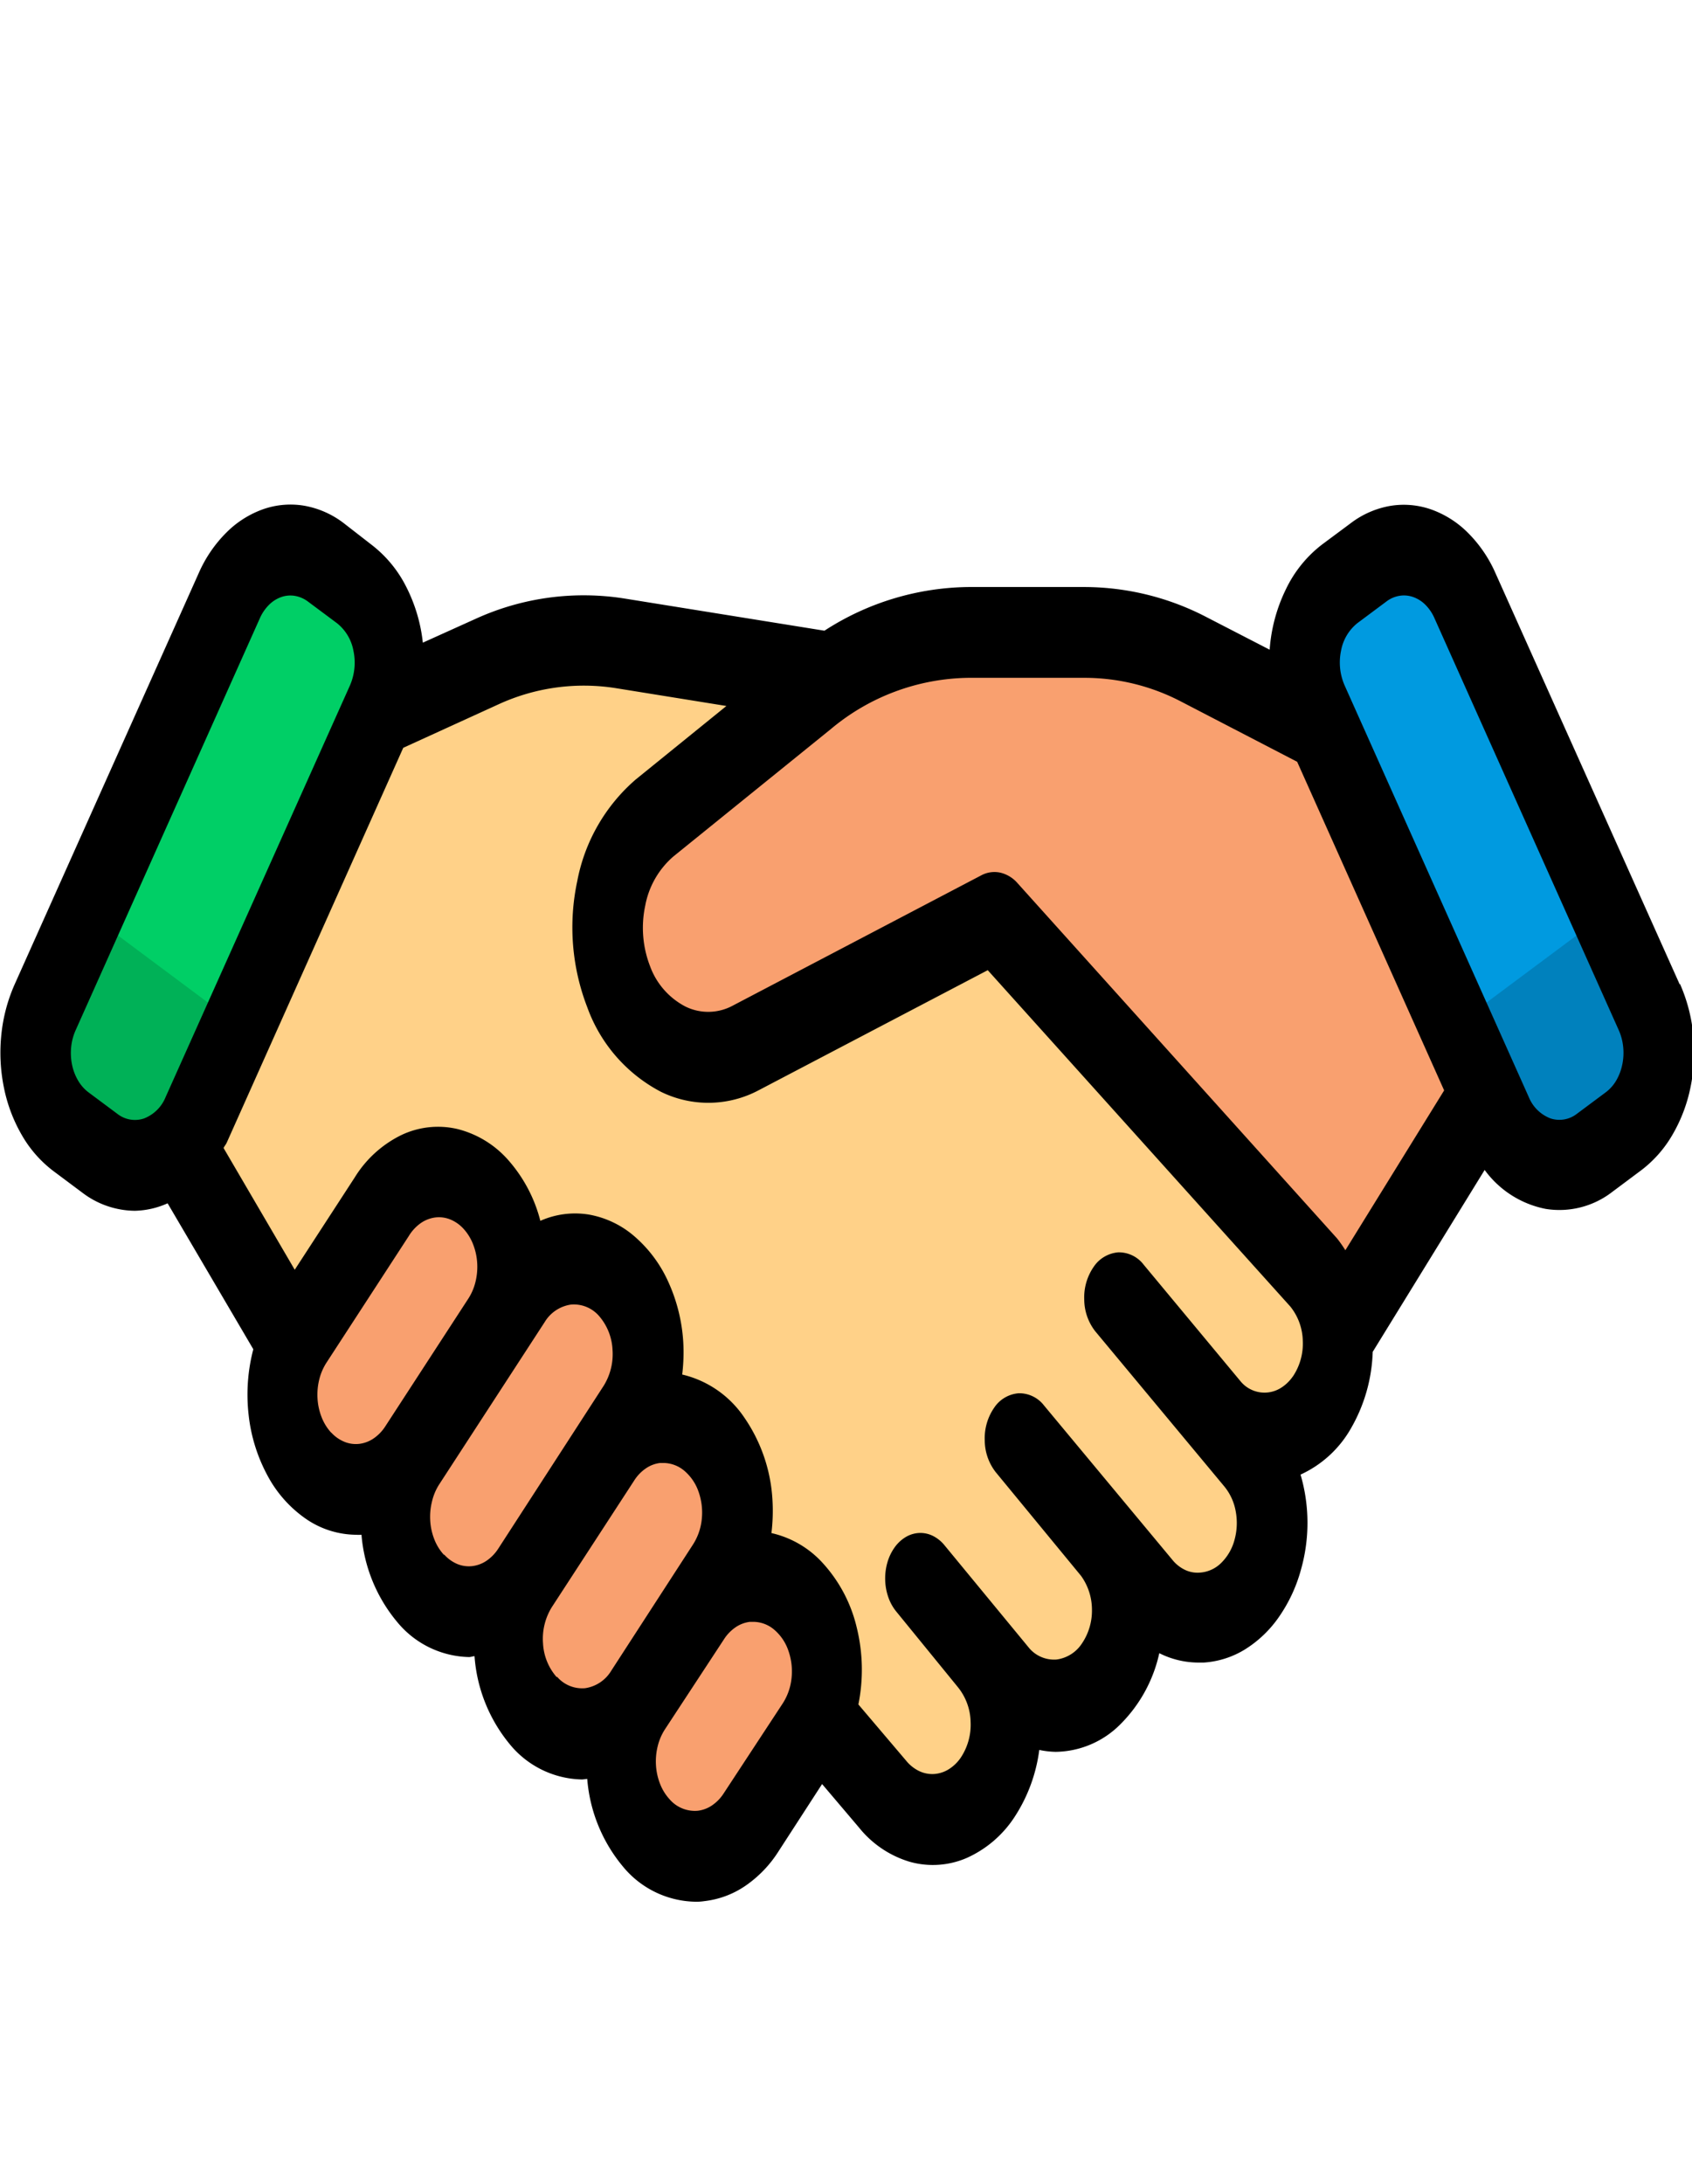 <svg xmlns="http://www.w3.org/2000/svg" xmlns:xlink="http://www.w3.org/1999/xlink" width="31" height="40" viewBox="0 0 31 40"><defs><clipPath id="a"><rect width="31" height="40" transform="translate(-0.038 -0.459)" fill="#fff"/></clipPath></defs><g transform="translate(0.038 0.459)" clip-path="url(#a)"><path d="M16.02,33.27l1.188,1.4a1.336,1.336,0,0,0,.452.354,1.073,1.073,0,0,0,.523.1,1.109,1.109,0,0,0,.513-.165,1.434,1.434,0,0,0,.424-.407,2.078,2.078,0,0,0,.346-1.253,1.994,1.994,0,0,0-.436-1.2l.433.509a1.339,1.339,0,0,0,.451.352,1.076,1.076,0,0,0,.521.1,1.111,1.111,0,0,0,.511-.163,1.433,1.433,0,0,0,.424-.4,1.889,1.889,0,0,0,.273-.581,2.207,2.207,0,0,0,.079-.672,2.164,2.164,0,0,0-.126-.66,1.786,1.786,0,0,0-.312-.547l.8.943a1.339,1.339,0,0,0,.451.352,1.076,1.076,0,0,0,.521.1,1.111,1.111,0,0,0,.511-.163,1.433,1.433,0,0,0,.424-.4h0a1.889,1.889,0,0,0,.273-.581,2.207,2.207,0,0,0,.079-.672,2.164,2.164,0,0,0-.126-.66A1.786,1.786,0,0,0,23.9,28.4a1.388,1.388,0,0,0,.722-.227,1.858,1.858,0,0,0,.576-.606c.591-.892.336-1.443.336-1.443l-.5-6.308L16.245,14.2l-3.84-.618a4.288,4.288,0,0,0-2.436.333l-1.984.9-1.758-.89L3,21.418l1.291,1.358L4.3,22.8l2.111,3.607Z" transform="translate(-1.072 -2.261)" fill="#ffd188"/><path d="M33.062,22.213l-2.479,4.023-.011-.134a1.92,1.92,0,0,0-.423-1.016l-5.859-6.509-4.555,2.386a1.456,1.456,0,0,1-1.289.046,2.035,2.035,0,0,1-1-1.058,2.983,2.983,0,0,1-.192-1.758,2.432,2.432,0,0,1,.807-1.438l2.883-2.336a4.552,4.552,0,0,1,2.871-1.066h2.13a4.357,4.357,0,0,1,2,.5l2.329,1.2,1.635-1.162,3.228,6.663Z" transform="translate(-6.108 -2.231)" fill="#f9a06f"/><path d="M11.881,28.041,10.3,30.473a1.236,1.236,0,0,1-.877.588,1.114,1.114,0,0,1-.943-.38l-.09-.1a1.842,1.842,0,0,1-.446-1.056,2.051,2.051,0,0,1,.221-1.168,1.215,1.215,0,0,1,.071-.125L9.816,25.8a1.417,1.417,0,0,1,.393-.408,1.085,1.085,0,0,1,.484-.183,1.018,1.018,0,0,1,.5.07,1.242,1.242,0,0,1,.442.313l.09.1a1.869,1.869,0,0,1,.453,1.133,2.013,2.013,0,0,1-.3,1.216Z" transform="translate(-2.82 -4.211)" fill="#f9a06f"/><path d="M15.52,29.923l-.336.525c-.032.05-.065.092-.1.142L13.5,33.03a1.228,1.228,0,0,1-.875.583,1.111,1.111,0,0,1-.939-.383l-.09-.092a1.661,1.661,0,0,1-.316-.507,2.043,2.043,0,0,1-.142-.625,2.127,2.127,0,0,1,.054-.647,1.855,1.855,0,0,1,.242-.571l1.582-2.432.439-.666a1.412,1.412,0,0,1,.391-.408,1.079,1.079,0,0,1,.482-.183,1.013,1.013,0,0,1,.5.07,1.235,1.235,0,0,1,.441.313l.09.1a1.648,1.648,0,0,1,.316.5,2.028,2.028,0,0,1,.142.623,2.112,2.112,0,0,1-.054.645,1.839,1.839,0,0,1-.242.569Z" transform="translate(-3.955 -4.527)" fill="#f9a06f"/><path d="M16.222,31.175l-1.583,2.434a2.015,2.015,0,0,0,.159,2.347l.09.1a1.1,1.1,0,0,0,1.819-.205l1.583-2.434a2.015,2.015,0,0,0-.159-2.347l-.09-.1A1.1,1.1,0,0,0,16.222,31.175Z" transform="translate(-5.091 -5.109)" fill="#f9a06f"/><path d="M18.991,34.665l-1.149,1.767A2.015,2.015,0,0,0,18,38.779l.09.1a1.1,1.1,0,0,0,1.819-.205L21.059,36.9a2.015,2.015,0,0,0-.159-2.347l-.09-.1A1.1,1.1,0,0,0,18.991,34.665Z" transform="translate(-6.226 -5.692)" fill="#f9a06f"/><path d="M38.159,11.768l-.529.394a1.951,1.951,0,0,0-.473,2.276l3.376,7.544a1.148,1.148,0,0,0,1.764.61l.529-.394a1.951,1.951,0,0,0,.473-2.276l-3.376-7.544A1.148,1.148,0,0,0,38.159,11.768Z" transform="translate(-13.119 -1.929)" fill="#009ae0"/><path d="M4.515,12.378,1.14,19.922A1.951,1.951,0,0,0,1.612,22.2l.529.394a1.148,1.148,0,0,0,1.764-.61l3.376-7.544a1.951,1.951,0,0,0-.473-2.276l-.529-.394A1.148,1.148,0,0,0,4.515,12.378Z" transform="translate(-0.351 -1.929)" fill="#00cf66"/><path d="M1.612,23.531l.529.394a1.042,1.042,0,0,0,.98.166,1.393,1.393,0,0,0,.784-.776l.775-1.734L1.916,19.52,1.14,21.252a2.01,2.01,0,0,0-.163.616,2.136,2.136,0,0,0,.033.649,1.9,1.9,0,0,0,.223.584,1.463,1.463,0,0,0,.379.429Z" transform="translate(-0.351 -3.261)" fill="#00b157"/><path d="M44.349,23.531l-.529.394a1.042,1.042,0,0,1-.98.166,1.393,1.393,0,0,1-.784-.776l-.775-1.734,2.766-2.061.775,1.735a2.012,2.012,0,0,1,.162.616,2.135,2.135,0,0,1-.033.649,1.9,1.9,0,0,1-.223.583A1.463,1.463,0,0,1,44.349,23.531Z" transform="translate(-14.642 -3.261)" fill="#0081bd"/><path d="M30.735,19.336,27.358,11.8a2.419,2.419,0,0,0-.5-.734,1.808,1.808,0,0,0-.678-.432,1.518,1.518,0,0,0-.755-.064,1.665,1.665,0,0,0-.716.314l-.53.394a2.261,2.261,0,0,0-.658.813,3,3,0,0,0-.3,1.112l-1.146-.591a4.86,4.86,0,0,0-2.244-.557h-2.13a4.948,4.948,0,0,0-2.637.8l-3.661-.589a4.772,4.772,0,0,0-2.729.371l-.968.437a2.949,2.949,0,0,0-.31-1.034,2.238,2.238,0,0,0-.627-.757L6.25,10.88a1.664,1.664,0,0,0-.716-.314,1.518,1.518,0,0,0-.754.064,1.808,1.808,0,0,0-.678.432,2.419,2.419,0,0,0-.5.734L.226,19.336a3.016,3.016,0,0,0-.243.924,3.2,3.2,0,0,0,.05.974,2.844,2.844,0,0,0,.335.875,2.193,2.193,0,0,0,.569.643h0l.529.395a1.61,1.61,0,0,0,.964.333,1.551,1.551,0,0,0,.6-.137L4.6,26.016a3.283,3.283,0,0,0-.086,1.2,3.029,3.029,0,0,0,.35,1.121,2.247,2.247,0,0,0,.708.791,1.643,1.643,0,0,0,.91.286.654.654,0,0,0,.1,0,2.851,2.851,0,0,0,.656,1.6,1.753,1.753,0,0,0,1.315.64c.032,0,.065-.014.1-.016A2.854,2.854,0,0,0,9.3,33.252a1.753,1.753,0,0,0,1.318.644c.032,0,.065-.008.1-.01a2.856,2.856,0,0,0,.655,1.606,1.757,1.757,0,0,0,1.315.643.981.981,0,0,0,.178-.011,1.661,1.661,0,0,0,.748-.279,2.173,2.173,0,0,0,.607-.63l.8-1.235.679.8a1.883,1.883,0,0,0,.931.625,1.561,1.561,0,0,0,1.048-.075,2.04,2.04,0,0,0,.872-.753A2.927,2.927,0,0,0,19,33.355a1.57,1.57,0,0,0,.3.035,1.7,1.7,0,0,0,1.181-.5,2.634,2.634,0,0,0,.718-1.307,1.605,1.605,0,0,0,.72.172h.092a1.643,1.643,0,0,0,.756-.24,2.119,2.119,0,0,0,.627-.6,2.8,2.8,0,0,0,.4-.86,3.139,3.139,0,0,0-.007-1.743,2.038,2.038,0,0,0,.931-.86,2.978,2.978,0,0,0,.391-1.388l2.051-3.332a1.817,1.817,0,0,0,1.116.713,1.581,1.581,0,0,0,1.222-.311l.529-.395a2.193,2.193,0,0,0,.569-.643,2.844,2.844,0,0,0,.335-.875,3.206,3.206,0,0,0,.05-.974,3.016,3.016,0,0,0-.243-.924ZM2.992,21.4a.7.7,0,0,1-.392.388.521.521,0,0,1-.49-.083l-.529-.394a.732.732,0,0,1-.19-.214.948.948,0,0,1-.112-.292,1.068,1.068,0,0,1-.016-.325,1,1,0,0,1,.082-.308l3.375-7.545a.806.806,0,0,1,.167-.245.6.6,0,0,1,.227-.144.505.505,0,0,1,.252-.02.556.556,0,0,1,.239.106l.53.395a.838.838,0,0,1,.3.506,1.048,1.048,0,0,1-.064.632Zm3.034,6.143a.906.906,0,0,1-.172-.276,1.113,1.113,0,0,1-.077-.34,1.159,1.159,0,0,1,.03-.352,1.011,1.011,0,0,1,.132-.311l1.51-2.322a.785.785,0,0,1,.213-.232.6.6,0,0,1,.267-.107.554.554,0,0,1,.278.035.675.675,0,0,1,.245.172.908.908,0,0,1,.174.282,1.117,1.117,0,0,1,.076.347,1.156,1.156,0,0,1-.035.357,1,1,0,0,1-.14.312L7.019,27.427a.773.773,0,0,1-.214.222.591.591,0,0,1-.264.1.554.554,0,0,1-.273-.038.677.677,0,0,1-.241-.17ZM8.091,29.78a.9.9,0,0,1-.172-.276,1.112,1.112,0,0,1-.077-.34,1.158,1.158,0,0,1,.03-.352A1.009,1.009,0,0,1,8,28.5l1.94-2.984a.675.675,0,0,1,.479-.318.61.61,0,0,1,.514.207,1.015,1.015,0,0,1,.248.616,1.1,1.1,0,0,1-.161.663L9.09,29.665a.775.775,0,0,1-.214.223.592.592,0,0,1-.264.1.556.556,0,0,1-.274-.038A.678.678,0,0,1,8.1,29.78Zm2.066,2.24a1.016,1.016,0,0,1-.249-.617,1.1,1.1,0,0,1,.161-.663l1.509-2.319a.764.764,0,0,1,.213-.222.584.584,0,0,1,.263-.1h.065a.6.6,0,0,1,.378.143.879.879,0,0,1,.26.382,1.148,1.148,0,0,1,.06.5,1.054,1.054,0,0,1-.159.465h0l-1.5,2.315a.672.672,0,0,1-.478.32.607.607,0,0,1-.514-.208Zm3.064,2.126a.767.767,0,0,1-.214.223.585.585,0,0,1-.264.1.611.611,0,0,1-.516-.21.9.9,0,0,1-.172-.276,1.108,1.108,0,0,1-.077-.34,1.157,1.157,0,0,1,.03-.352,1.009,1.009,0,0,1,.132-.311l1.081-1.648a.766.766,0,0,1,.214-.223.587.587,0,0,1,.264-.1h.065a.594.594,0,0,1,.378.142.877.877,0,0,1,.26.382,1.146,1.146,0,0,1,.06.5,1.052,1.052,0,0,1-.159.465Zm10.424-7.631a.741.741,0,0,1-.221.211.567.567,0,0,1-.732-.118L20.94,24.5l-.029-.035a.572.572,0,0,0-.463-.224.6.6,0,0,0-.45.264.983.983,0,0,0-.174.6.954.954,0,0,0,.2.58l2.363,2.84a.986.986,0,0,1,.211.454,1.161,1.161,0,0,1-.021.529.925.925,0,0,1-.246.424.612.612,0,0,1-.387.175.534.534,0,0,1-.27-.048.668.668,0,0,1-.233-.183l-2.339-2.812-.015-.018a.572.572,0,0,0-.462-.224.594.594,0,0,0-.45.263.983.983,0,0,0-.174.6.955.955,0,0,0,.2.581h0l1.564,1.9a1.059,1.059,0,0,1,.2.617,1.071,1.071,0,0,1-.184.623.659.659,0,0,1-.464.293.6.6,0,0,1-.494-.2l-1.558-1.891a.649.649,0,0,0-.213-.173.517.517,0,0,0-.248-.054.528.528,0,0,0-.246.072.678.678,0,0,0-.205.188.9.9,0,0,0-.134.275,1.054,1.054,0,0,0-.042.321,1.039,1.039,0,0,0,.056.317.863.863,0,0,0,.146.265l1.134,1.391a1.045,1.045,0,0,1,.229.633,1.087,1.087,0,0,1-.183.657.743.743,0,0,1-.221.211.577.577,0,0,1-.267.085.558.558,0,0,1-.272-.054.7.7,0,0,1-.234-.185l-.879-1.035a3.229,3.229,0,0,0-.031-1.412,2.649,2.649,0,0,0-.615-1.17,1.806,1.806,0,0,0-.947-.557,3.389,3.389,0,0,0,.019-.6,2.946,2.946,0,0,0-.519-1.52,1.894,1.894,0,0,0-1.135-.784,3.371,3.371,0,0,0,.019-.6,3.107,3.107,0,0,0-.275-1.1,2.4,2.4,0,0,0-.618-.83,1.736,1.736,0,0,0-.837-.4,1.568,1.568,0,0,0-.888.115,2.683,2.683,0,0,0-.583-1.107,1.835,1.835,0,0,0-.937-.575,1.564,1.564,0,0,0-1.033.114,2.075,2.075,0,0,0-.847.772l-1.1,1.692L4.055,22.33c.017-.036.042-.062.059-.1L7.347,15,9.1,14.2a3.746,3.746,0,0,1,2.146-.292l2.022.326-1.66,1.345a3.262,3.262,0,0,0-1.073,1.864,4.055,4.055,0,0,0,.184,2.31A2.828,2.828,0,0,0,12.067,21.3a1.969,1.969,0,0,0,1.8-.032l4.189-2.195L23.6,25.234a1.037,1.037,0,0,1,.228.628,1.08,1.08,0,0,1-.181.652Zm.963-2.312a2.324,2.324,0,0,0-.152-.217L18.6,17.477a.6.6,0,0,0-.316-.191.512.512,0,0,0-.347.05l-4.552,2.386a.946.946,0,0,1-.866.018A1.357,1.357,0,0,1,11.869,19a1.948,1.948,0,0,1-.088-1.111,1.566,1.566,0,0,1,.517-.9l2.883-2.332a4.006,4.006,0,0,1,2.528-.939h2.13a3.827,3.827,0,0,1,1.765.438l2.121,1.1,2.693,6.019Zm5.073-3.4a.941.941,0,0,1-.111.292.725.725,0,0,1-.19.214l-.529.394a.521.521,0,0,1-.49.083.7.7,0,0,1-.392-.388l-3.376-7.544a1.048,1.048,0,0,1-.064-.632.838.838,0,0,1,.3-.506l.53-.395a.536.536,0,0,1,.323-.112.52.52,0,0,1,.168.029.6.6,0,0,1,.226.144.8.8,0,0,1,.165.245l3.375,7.542a1,1,0,0,1,.082.309A1.061,1.061,0,0,1,29.682,20.8Z" transform="translate(0.003 -1.762)"/></g></svg>
